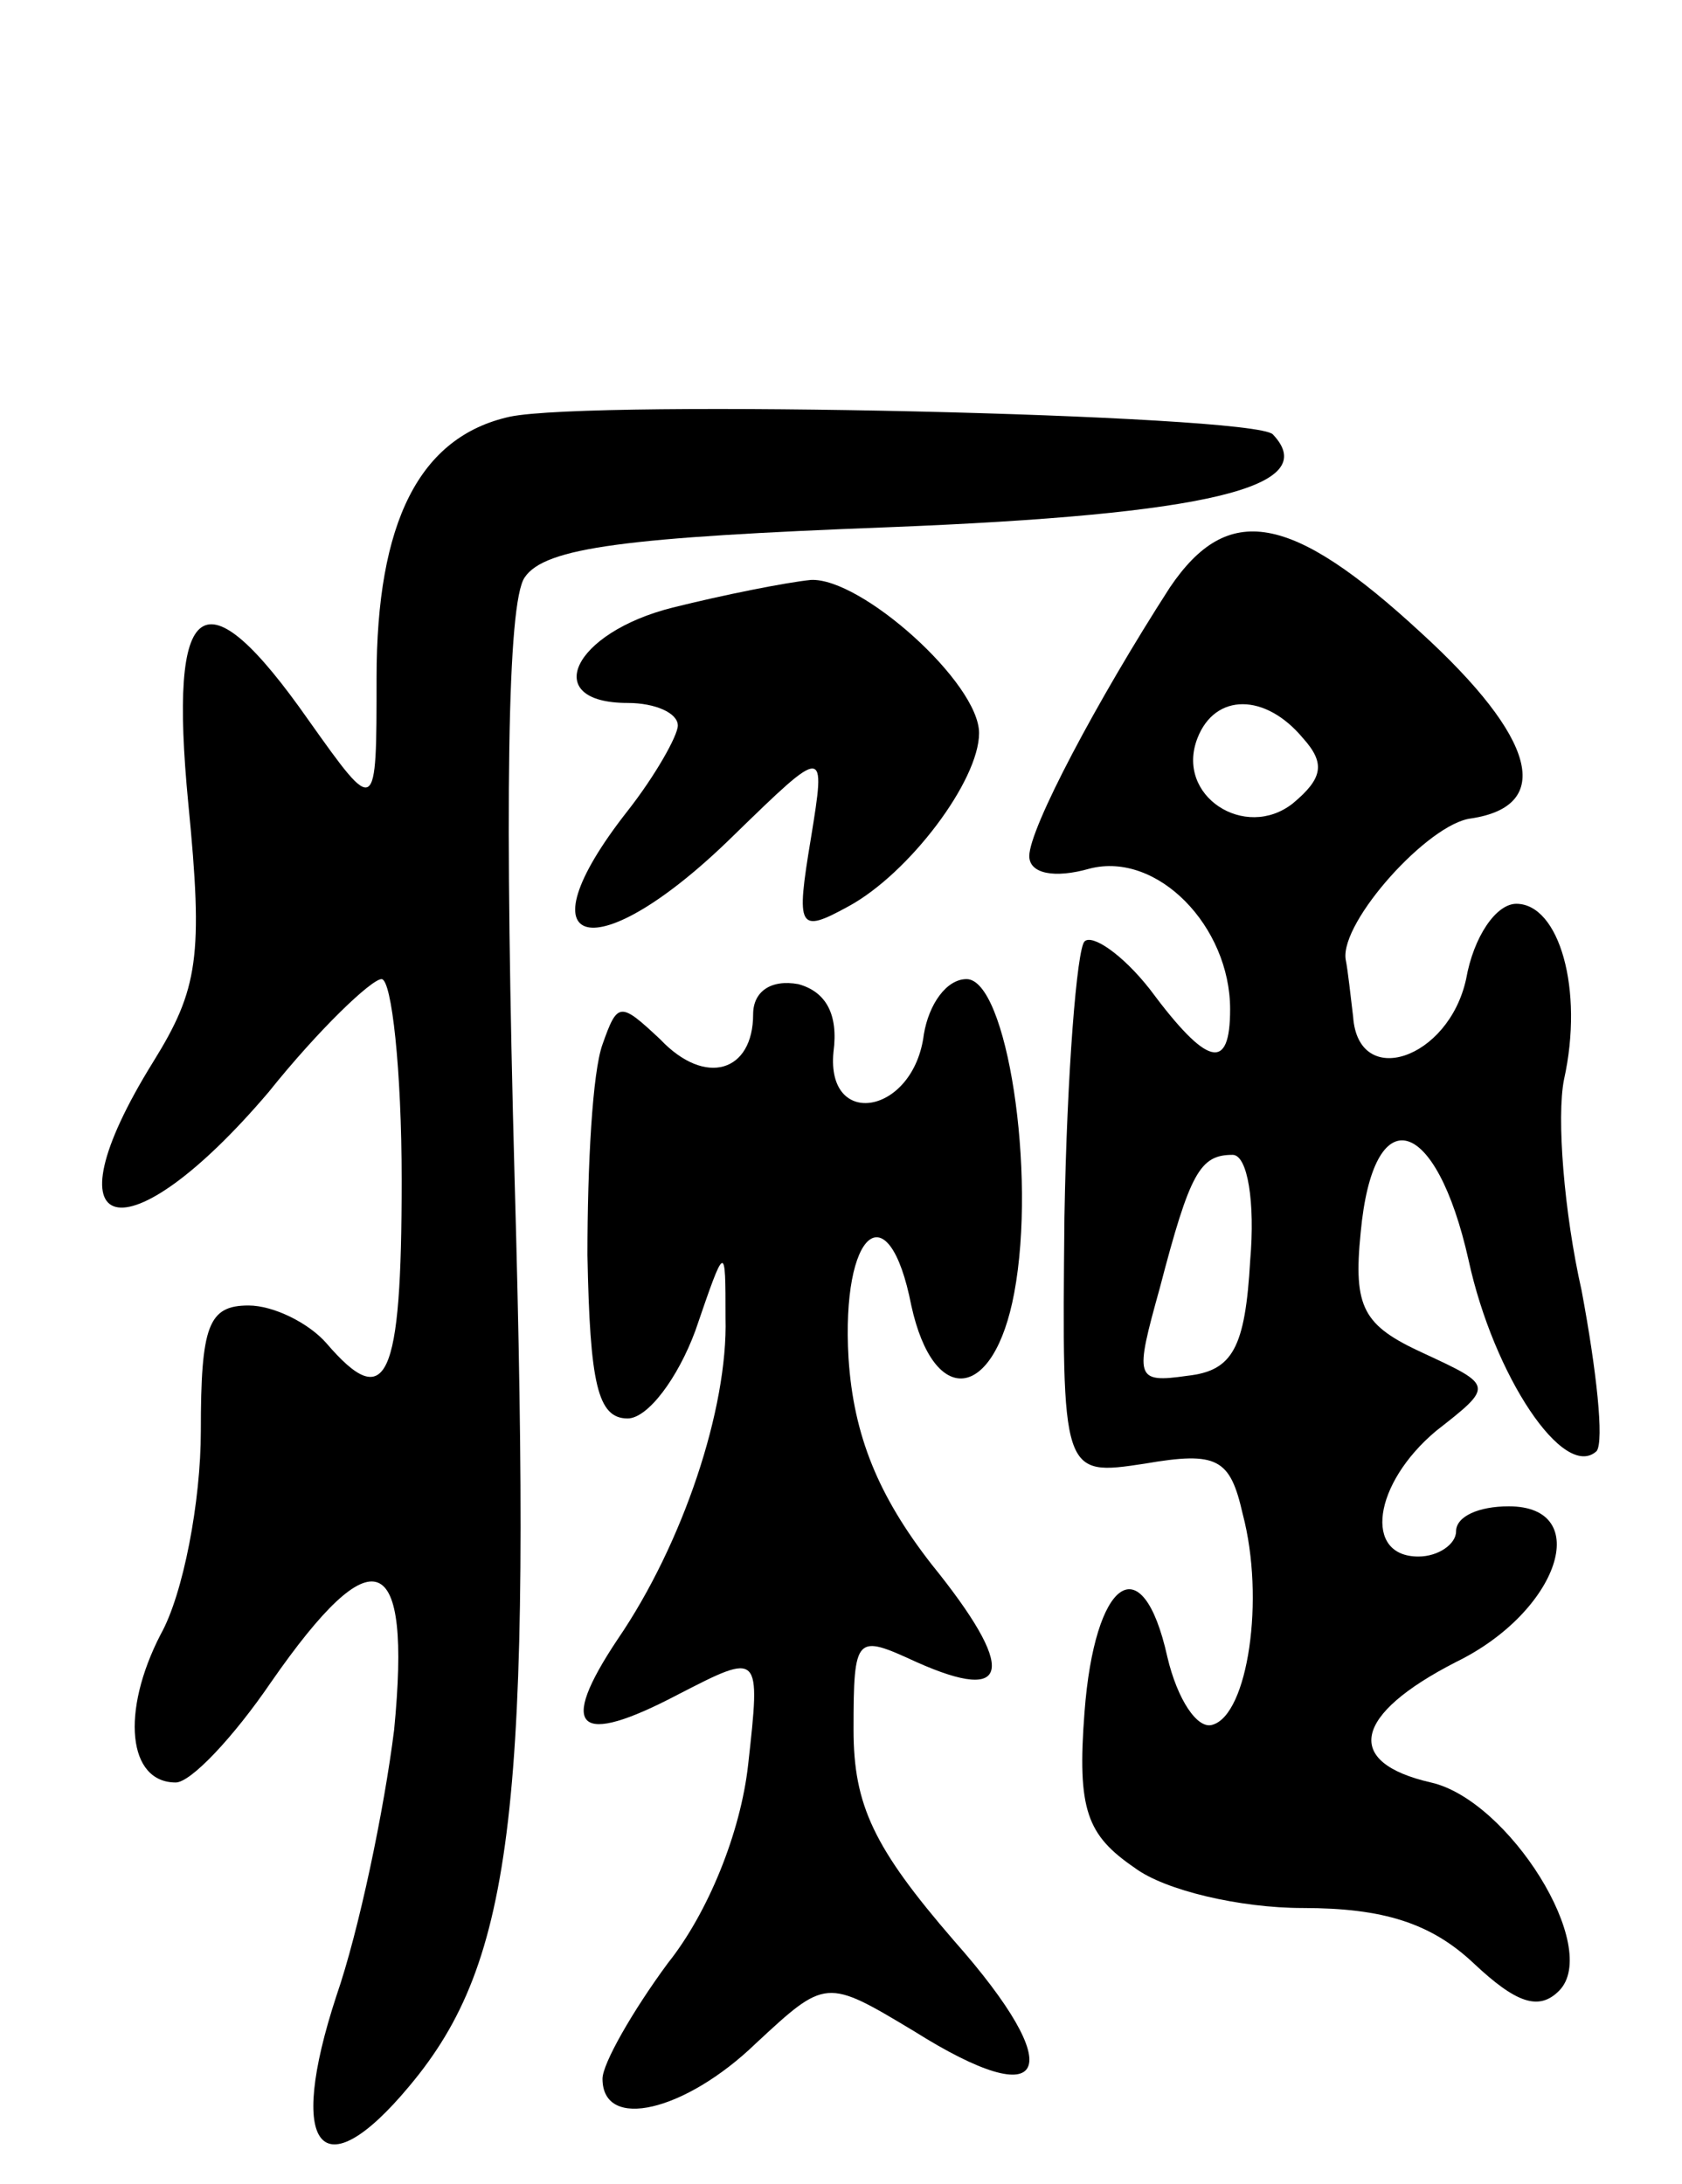 <svg version="1.0" xmlns="http://www.w3.org/2000/svg"
 width="67pt" height="87pt" viewBox="0 0 67 87"
 preserveAspectRatio="xMidYMid meet">
<g transform="translate(0,87) scale(0.1,-0.1)"
fill="#000000" stroke="none">
<path d="M203 704 c-36 -8 -53 -42 -53 -104 0 -55 0 -55 -27 -17 -42 60 -56
50 -48 -33 6 -61 4 -74 -14 -103 -44 -71 -11 -79 46 -12 20 25 41 45 45 45 4
0 8 -36 8 -80 0 -80 -6 -93 -30 -65 -7 8 -21 15 -31 15 -16 0 -19 -8 -19 -50
0 -28 -7 -65 -16 -81 -16 -31 -13 -59 6 -59 6 0 23 18 38 40 41 59 56 53 49
-19 -4 -32 -14 -80 -23 -106 -20 -61 -6 -78 29 -36 42 50 49 112 42 361 -4
148 -3 230 4 240 8 12 41 16 145 20 127 5 173 16 153 37 -8 8 -271 14 -304 7z"/>
<path d="M466 636 c-29 -45 -56 -96 -56 -107 0 -7 10 -9 24 -5 27 7 56 -23 56
-56 0 -25 -9 -23 -32 8 -11 14 -23 22 -26 19 -3 -3 -7 -52 -8 -110 -1 -103 -1
-103 32 -98 29 5 34 2 39 -20 9 -34 2 -80 -12 -84 -6 -2 -14 10 -18 27 -10 45
-29 31 -33 -22 -3 -39 1 -49 20 -62 12 -9 42 -16 67 -16 32 0 51 -6 68 -22 17
-16 26 -19 34 -11 17 17 -20 76 -51 83 -35 8 -31 27 10 48 41 20 55 62 21 62
-12 0 -21 -4 -21 -10 0 -5 -7 -10 -15 -10 -22 0 -18 29 7 50 23 18 23 18 -5
31 -24 11 -28 18 -25 48 5 54 30 47 43 -11 10 -46 38 -88 51 -76 3 4 0 32 -6
64 -7 31 -10 69 -7 84 8 36 -2 70 -19 70 -8 0 -17 -13 -20 -30 -7 -32 -43 -44
-45 -15 -1 8 -2 18 -3 23 -2 15 33 54 50 56 33 5 26 32 -20 74 -52 48 -77 52
-100 18z m53 -60 c9 -10 8 -16 -4 -26 -19 -15 -47 3 -38 26 7 18 27 18 42 0z
m-21 -208 c-2 -35 -7 -44 -25 -46 -21 -3 -21 -1 -11 35 12 46 16 53 29 53 6 0
9 -19 7 -42z"/>
<path d="M268 628 c-40 -10 -53 -38 -18 -38 11 0 20 -4 20 -9 0 -4 -9 -20 -20
-34 -44 -56 -13 -64 42 -10 37 36 37 36 31 -1 -6 -36 -5 -38 15 -27 24 13 52
50 52 69 0 20 -47 62 -67 61 -10 -1 -35 -6 -55 -11z"/>
<path d="M300 466 c0 -23 -19 -29 -37 -10 -16 15 -17 15 -23 -2 -4 -11 -6 -48
-6 -84 1 -51 4 -65 16 -65 8 0 20 16 27 35 12 35 12 35 12 5 1 -36 -17 -90
-43 -128 -24 -36 -16 -43 24 -22 33 17 33 17 28 -28 -3 -27 -16 -59 -32 -79
-14 -19 -26 -40 -26 -46 0 -21 33 -13 61 14 28 26 28 26 63 5 54 -34 62 -16
16 36 -32 37 -40 54 -40 84 0 38 1 38 25 27 38 -17 40 -3 6 39 -21 27 -31 51
-33 82 -3 51 16 67 25 21 9 -41 33 -38 41 5 9 48 -3 125 -19 125 -8 0 -15 -10
-17 -22 -4 -32 -39 -38 -36 -7 2 15 -3 24 -14 27 -11 2 -18 -3 -18 -12z"/>
</g>
</svg>

